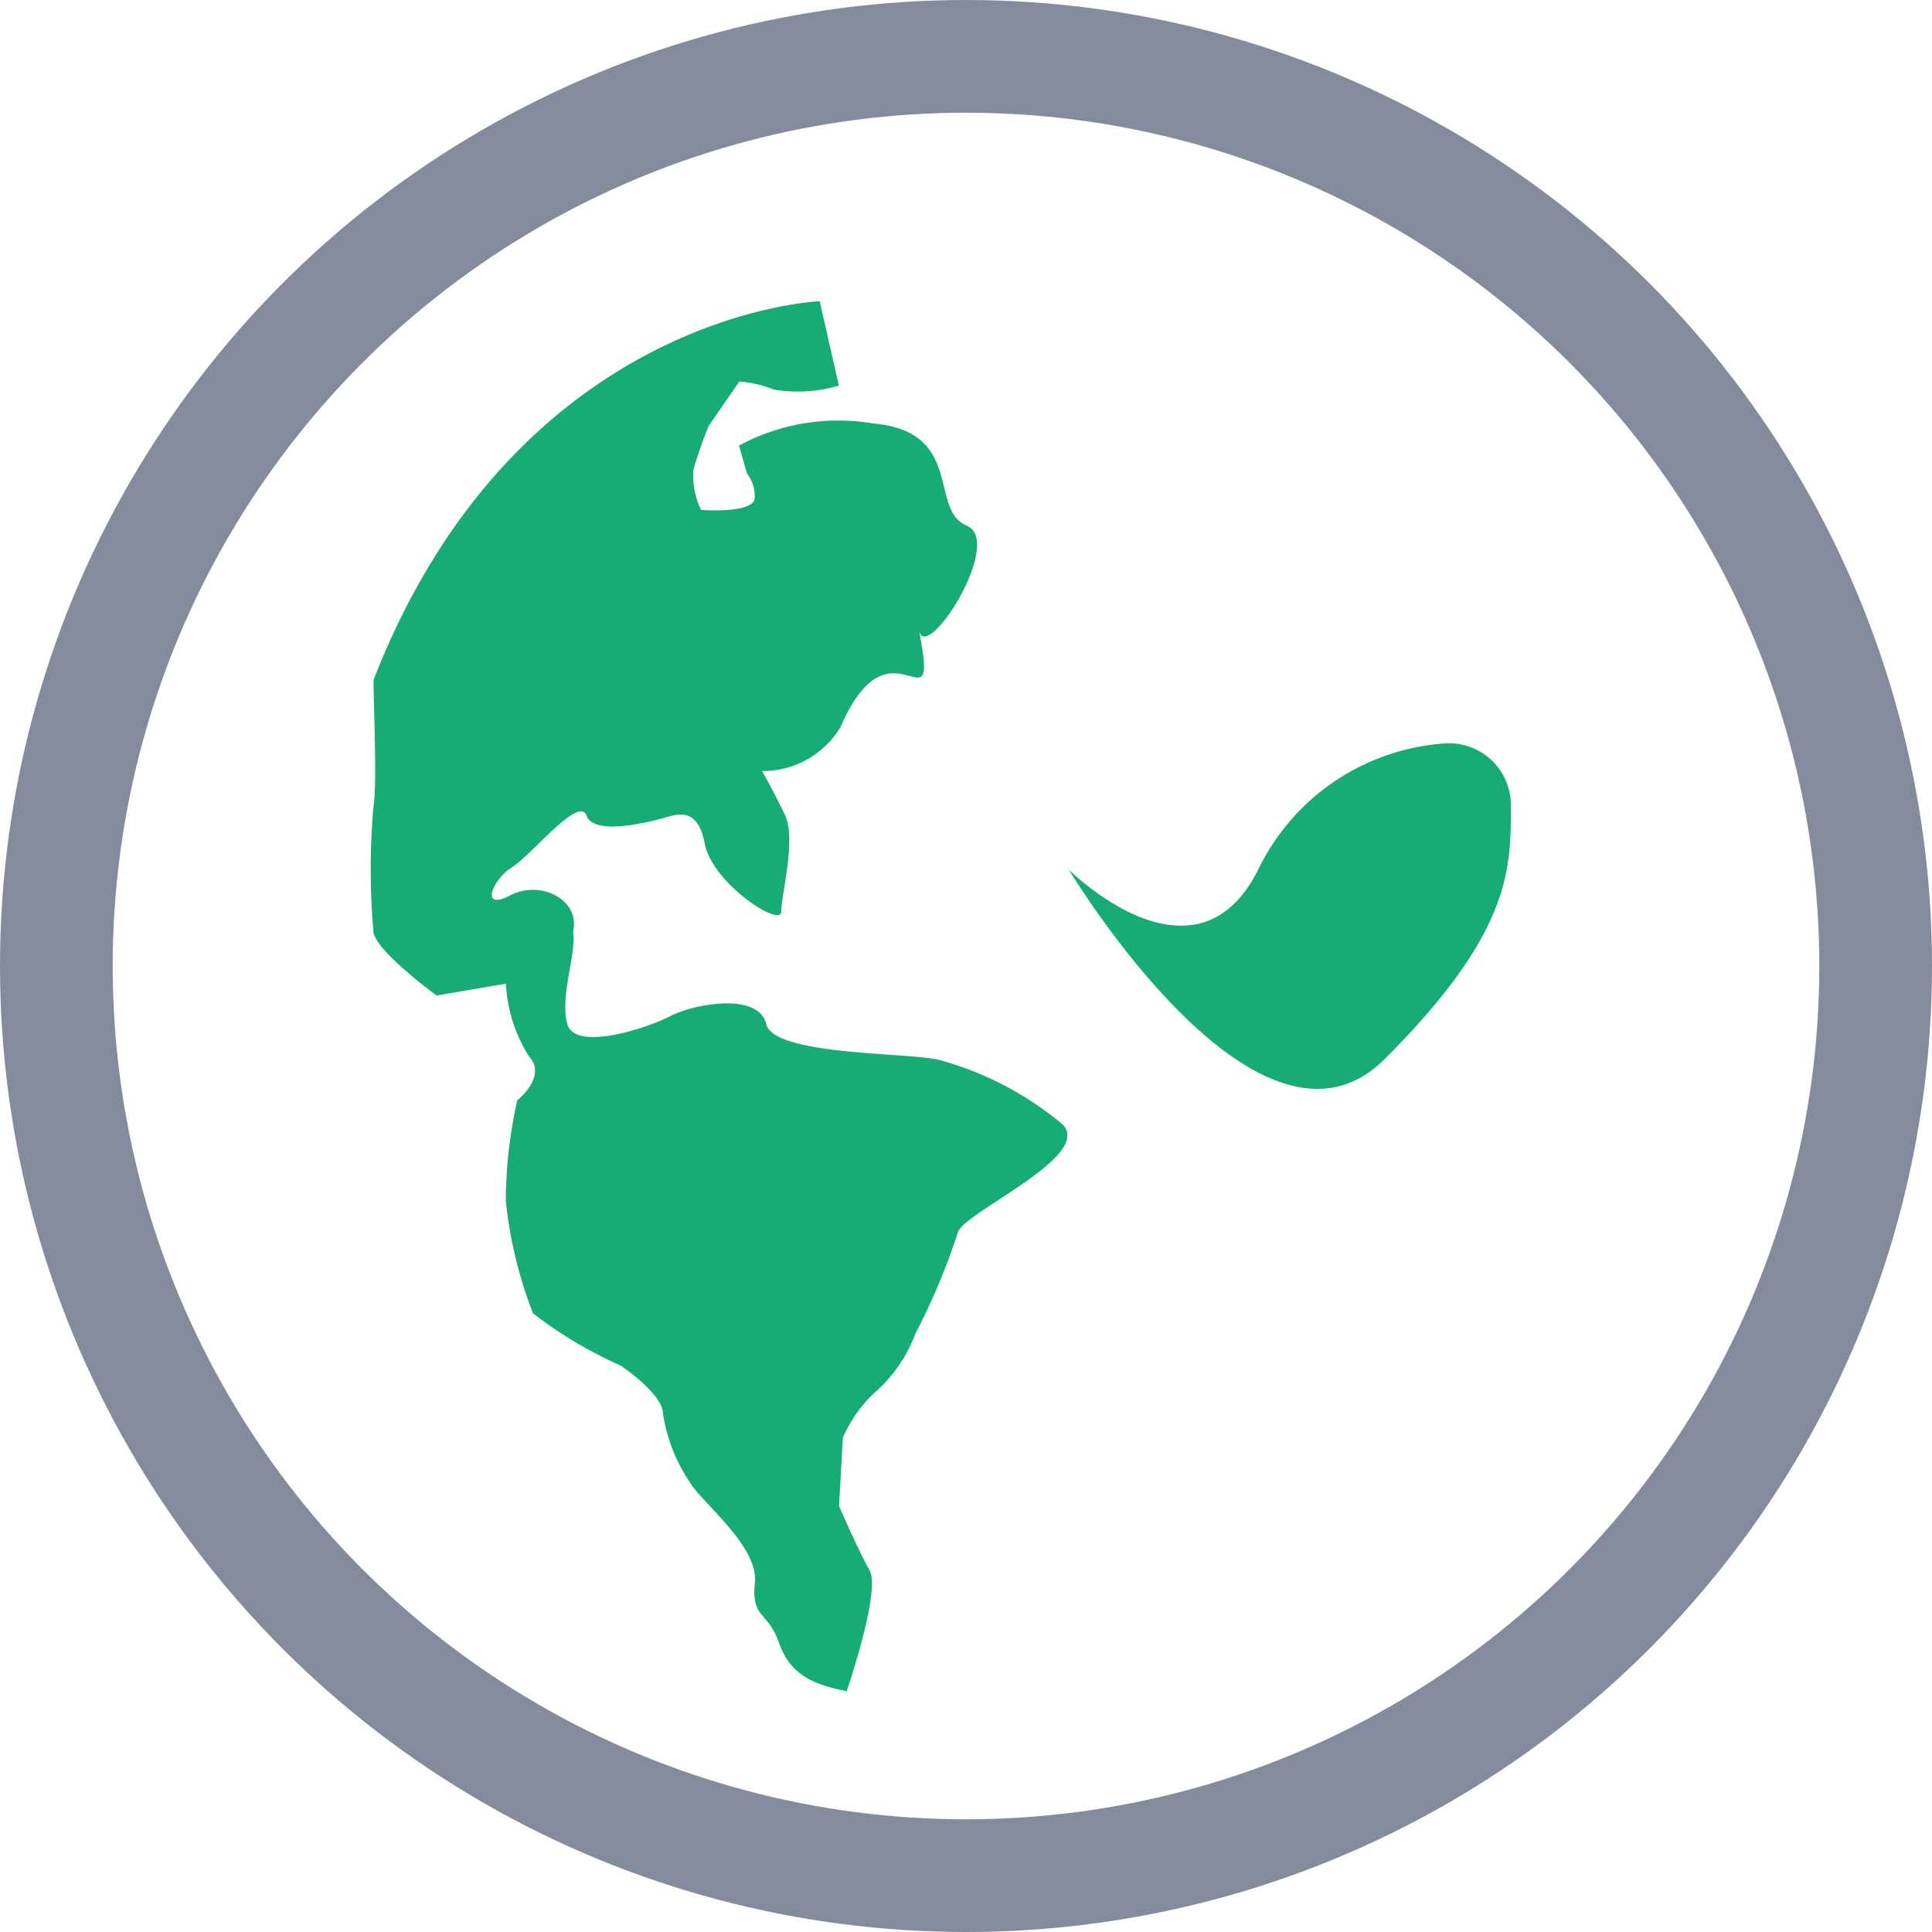 <svg xmlns="http://www.w3.org/2000/svg" width="24" height="24" viewBox="0 0 24 24">
  <g id="duoyuyan" transform="translate(-267 -399)">
    <g id="椭圆_223" data-name="椭圆 223" transform="translate(267 399)" fill="none" stroke="#838b9c" stroke-width="1.4">
      <circle cx="12" cy="12" r="12" stroke="none"/>
      <circle cx="12" cy="12" r="11.3" fill="none"/>
    </g>
    <path id="路径_3229" data-name="路径 3229" d="M70.9,66.628l.238,1.048a1.779,1.779,0,0,1-.808.049,1.493,1.493,0,0,0-.428-.1l-.379.548a4.931,4.931,0,0,0-.192.548.981.981,0,0,0,.095.5s.666.049.666-.152a.443.443,0,0,0-.095-.3l-.1-.348a2.6,2.6,0,0,1,1.664-.275c1.141.1.689,1.073,1.165,1.27s-.509,1.735-.593,1.3c.261,1.347-.343-.259-.974,1.2a1.122,1.122,0,0,1-.976.548s.144.249.286.548-.048,1-.048,1.2-.854-.348-.95-.848-.38-.347-.57-.3-.808.2-.9-.049-.688.5-.927.647-.4.548-.022.348.879.053.784.45-.048-.249,0,0-.167.8-.072,1.147,1,.049,1.283-.1,1.094-.3,1.188.1,1.831.351,2.164.45a4.021,4.021,0,0,1,1.521.8c.38.4-1.26,1.1-1.307,1.347a8.086,8.086,0,0,1-.523,1.246,1.831,1.831,0,0,1-.522.749,1.67,1.67,0,0,0-.381.548l-.047.848s.238.548.38.8-.285,1.5-.285,1.5c-.412-.083-.7-.2-.84-.6s-.348-.3-.3-.749-.666-1-.808-1.246a2.092,2.092,0,0,1-.333-.848c0-.25-.523-.6-.523-.6a5.359,5.359,0,0,1-1.092-.65A5.354,5.354,0,0,1,67,77.8a5.807,5.807,0,0,1,.143-1.246s.38-.3.143-.548a1.881,1.881,0,0,1-.285-.9l-.86.147s-.738-.537-.784-.783a8.877,8.877,0,0,1,0-1.569c.046-.249,0-1.32,0-1.569C67.136,66.767,70.9,66.628,70.9,66.628Zm7.8,5.491a2.787,2.787,0,0,0-2.353,1.569c-.785,1.569-2.353,0-2.353,0s2.353,3.922,3.923,2.355,1.569-2.355,1.569-3.138A.77.77,0,0,0,78.7,72.119Z" transform="translate(206.283 336.114)" fill="#17ac74"/>
  </g>
</svg>
